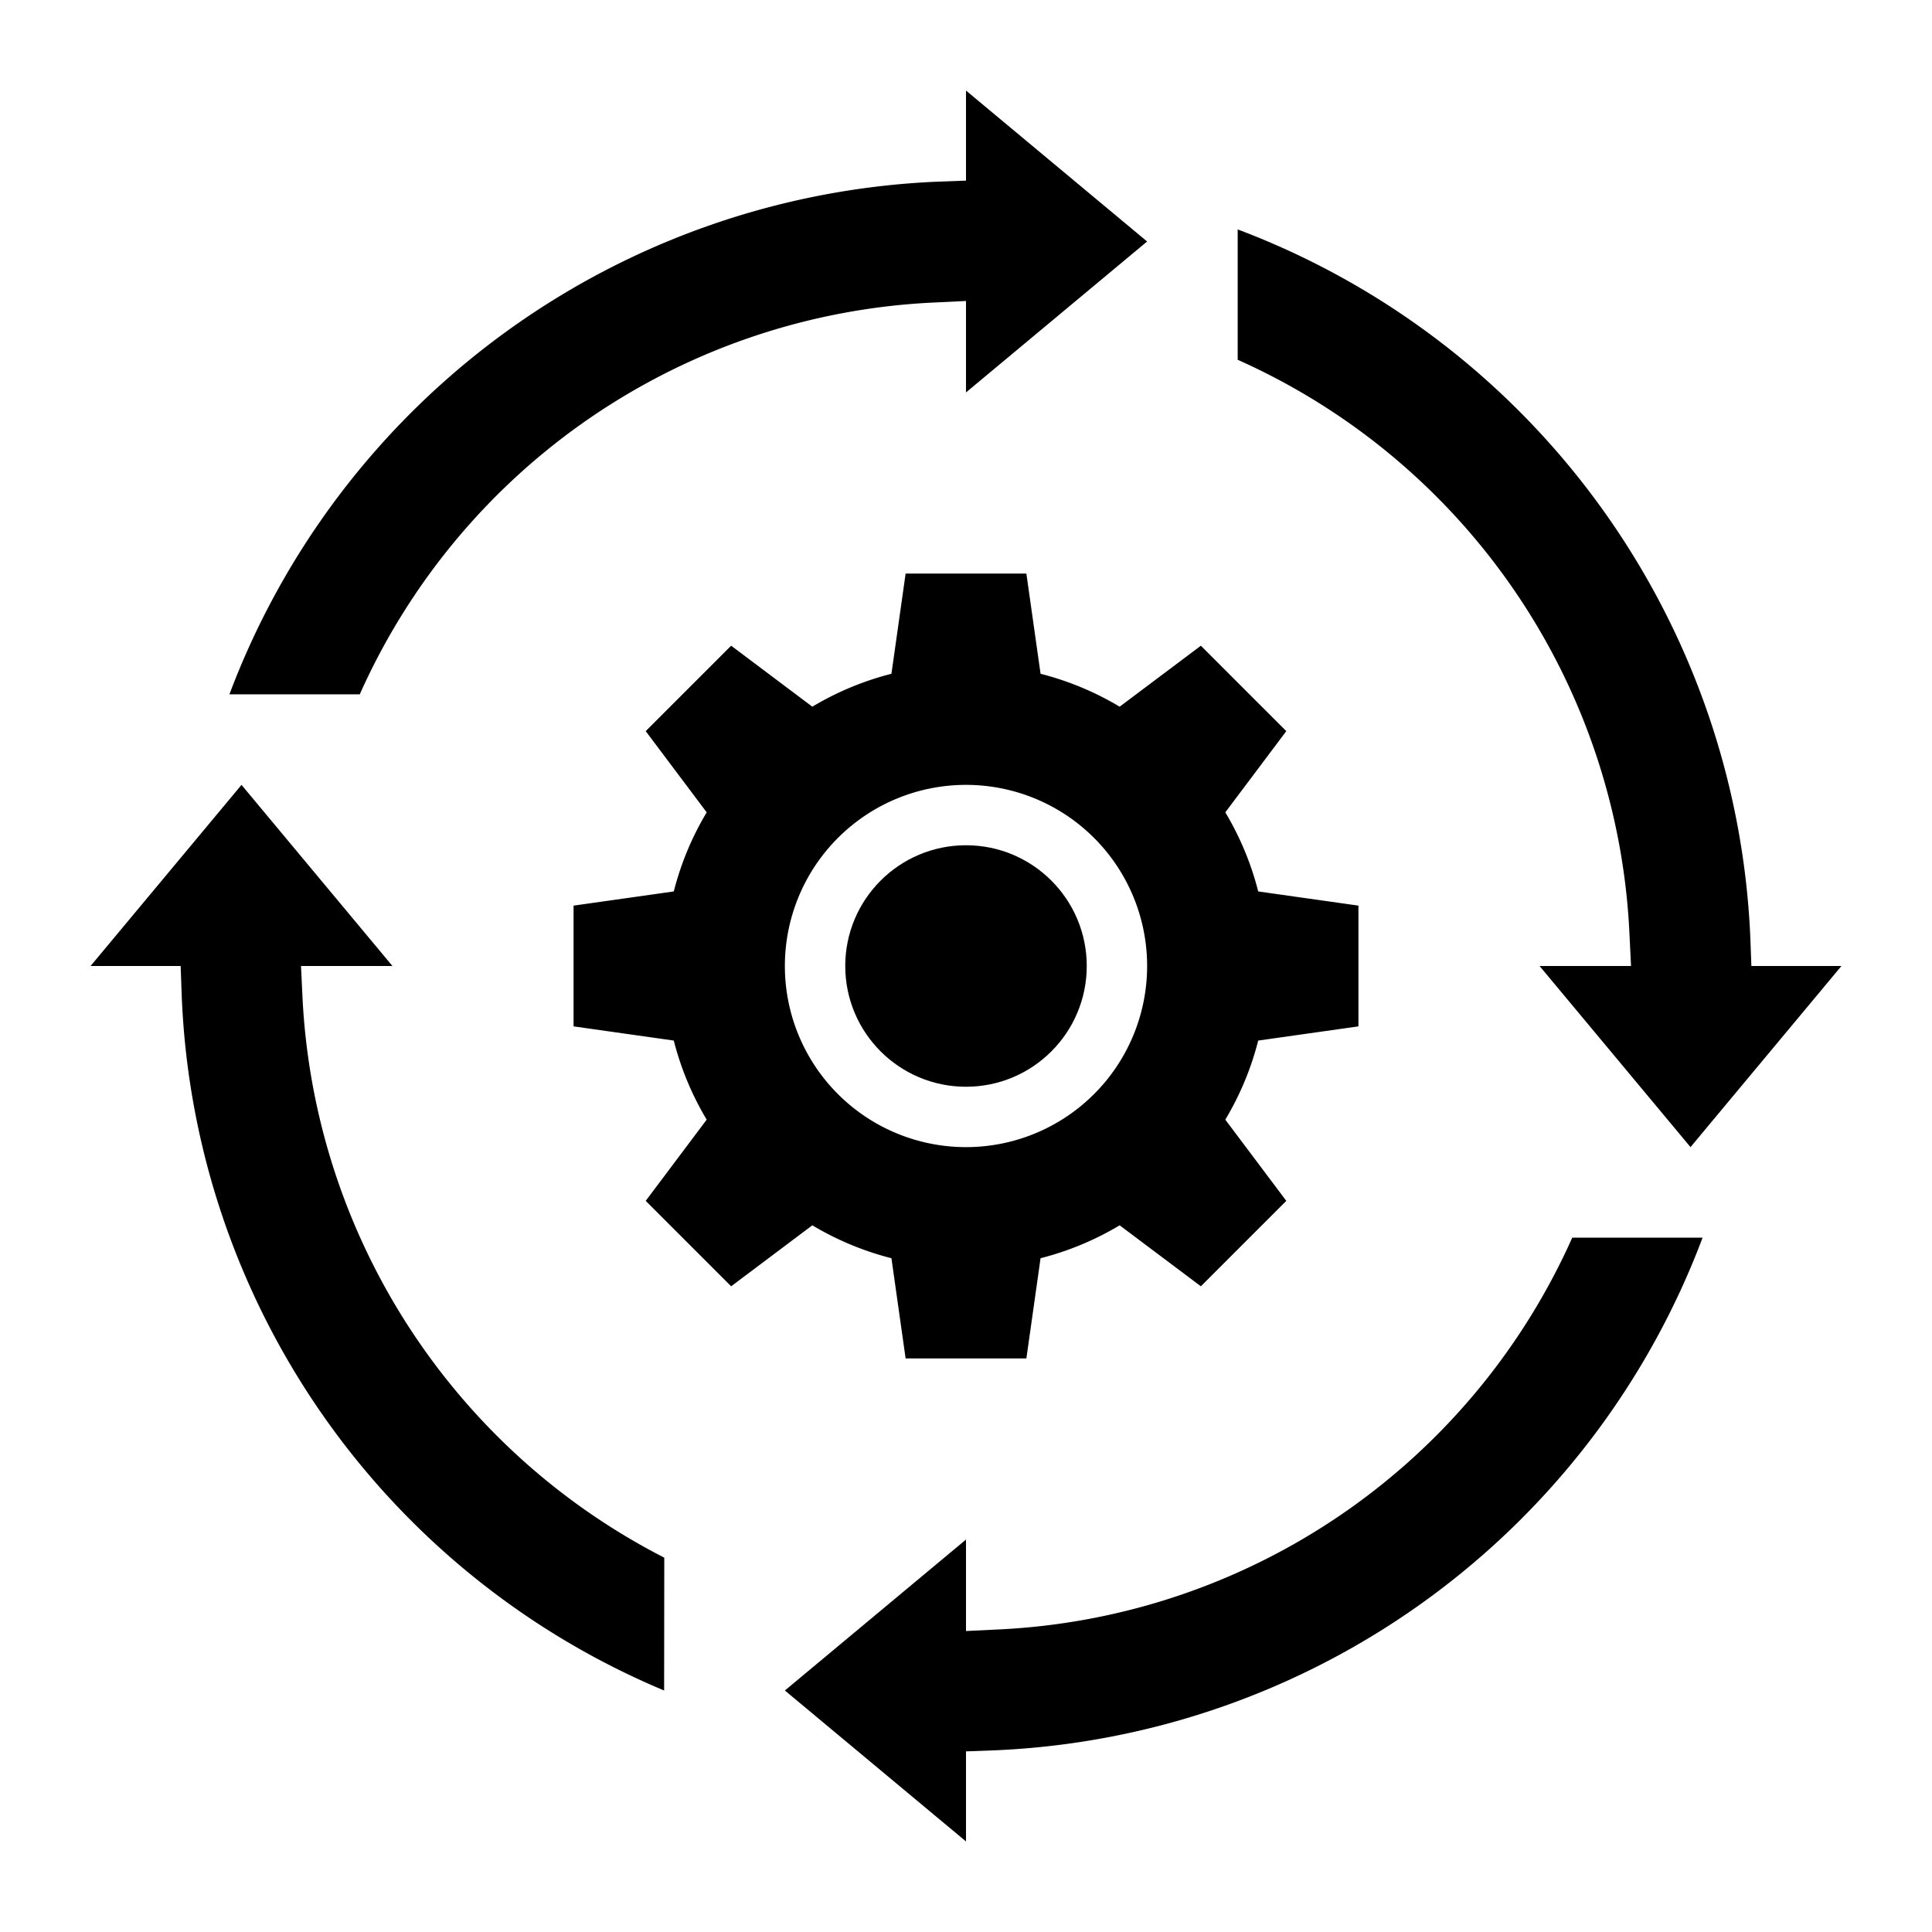 <svg xmlns="http://www.w3.org/2000/svg" viewBox="0 0 64 64" x="0px" y="0px"><g><path d="M7.6,23A26.248,26.248,0,0,1,31.037,6.019L32,5.983V3l6,5-6,5V9.97l-1.049.051A21.939,21.939,0,0,0,11.918,23H7.6Z"></path><path d="M26,56l6-5V54.03l1.049-.051A21.939,21.939,0,0,0,52.082,41H56.4A26.248,26.248,0,0,1,32.963,57.981L32,58.017V61Z"></path><path d="M51,32H54.03l-.051-1.049A21.939,21.939,0,0,0,41,11.918V7.6A26.269,26.269,0,0,1,57.981,31.037l.036.963H61l-5,6Z"></path><path d="M22,56A26.065,26.065,0,0,1,6.019,32.964L5.984,32H3l5-6,5,6H9.971l.05,1.048A22.073,22.073,0,0,0,22.005,51.6Z"></path><circle cx="32" cy="32" r="4"></circle><path d="M45,34V30l-3.32-.47a9.8,9.8,0,0,0-1.09-2.62l2.02-2.69-2.83-2.83-2.69,2.02a9.8,9.8,0,0,0-2.62-1.09L34,19H30l-.47,3.32a9.8,9.8,0,0,0-2.62,1.09l-2.69-2.02-2.83,2.83,2.02,2.69a9.8,9.8,0,0,0-1.09,2.62L19,30v4l3.32.47a9.8,9.8,0,0,0,1.09,2.62l-2.02,2.69,2.83,2.83,2.69-2.02a9.8,9.8,0,0,0,2.62,1.09L30,45h4l.47-3.32a9.8,9.8,0,0,0,2.62-1.09l2.69,2.02,2.83-2.83-2.02-2.69a9.8,9.8,0,0,0,1.09-2.62ZM32,38a6,6,0,1,1,6-6A6,6,0,0,1,32,38Z"></path></g></svg>